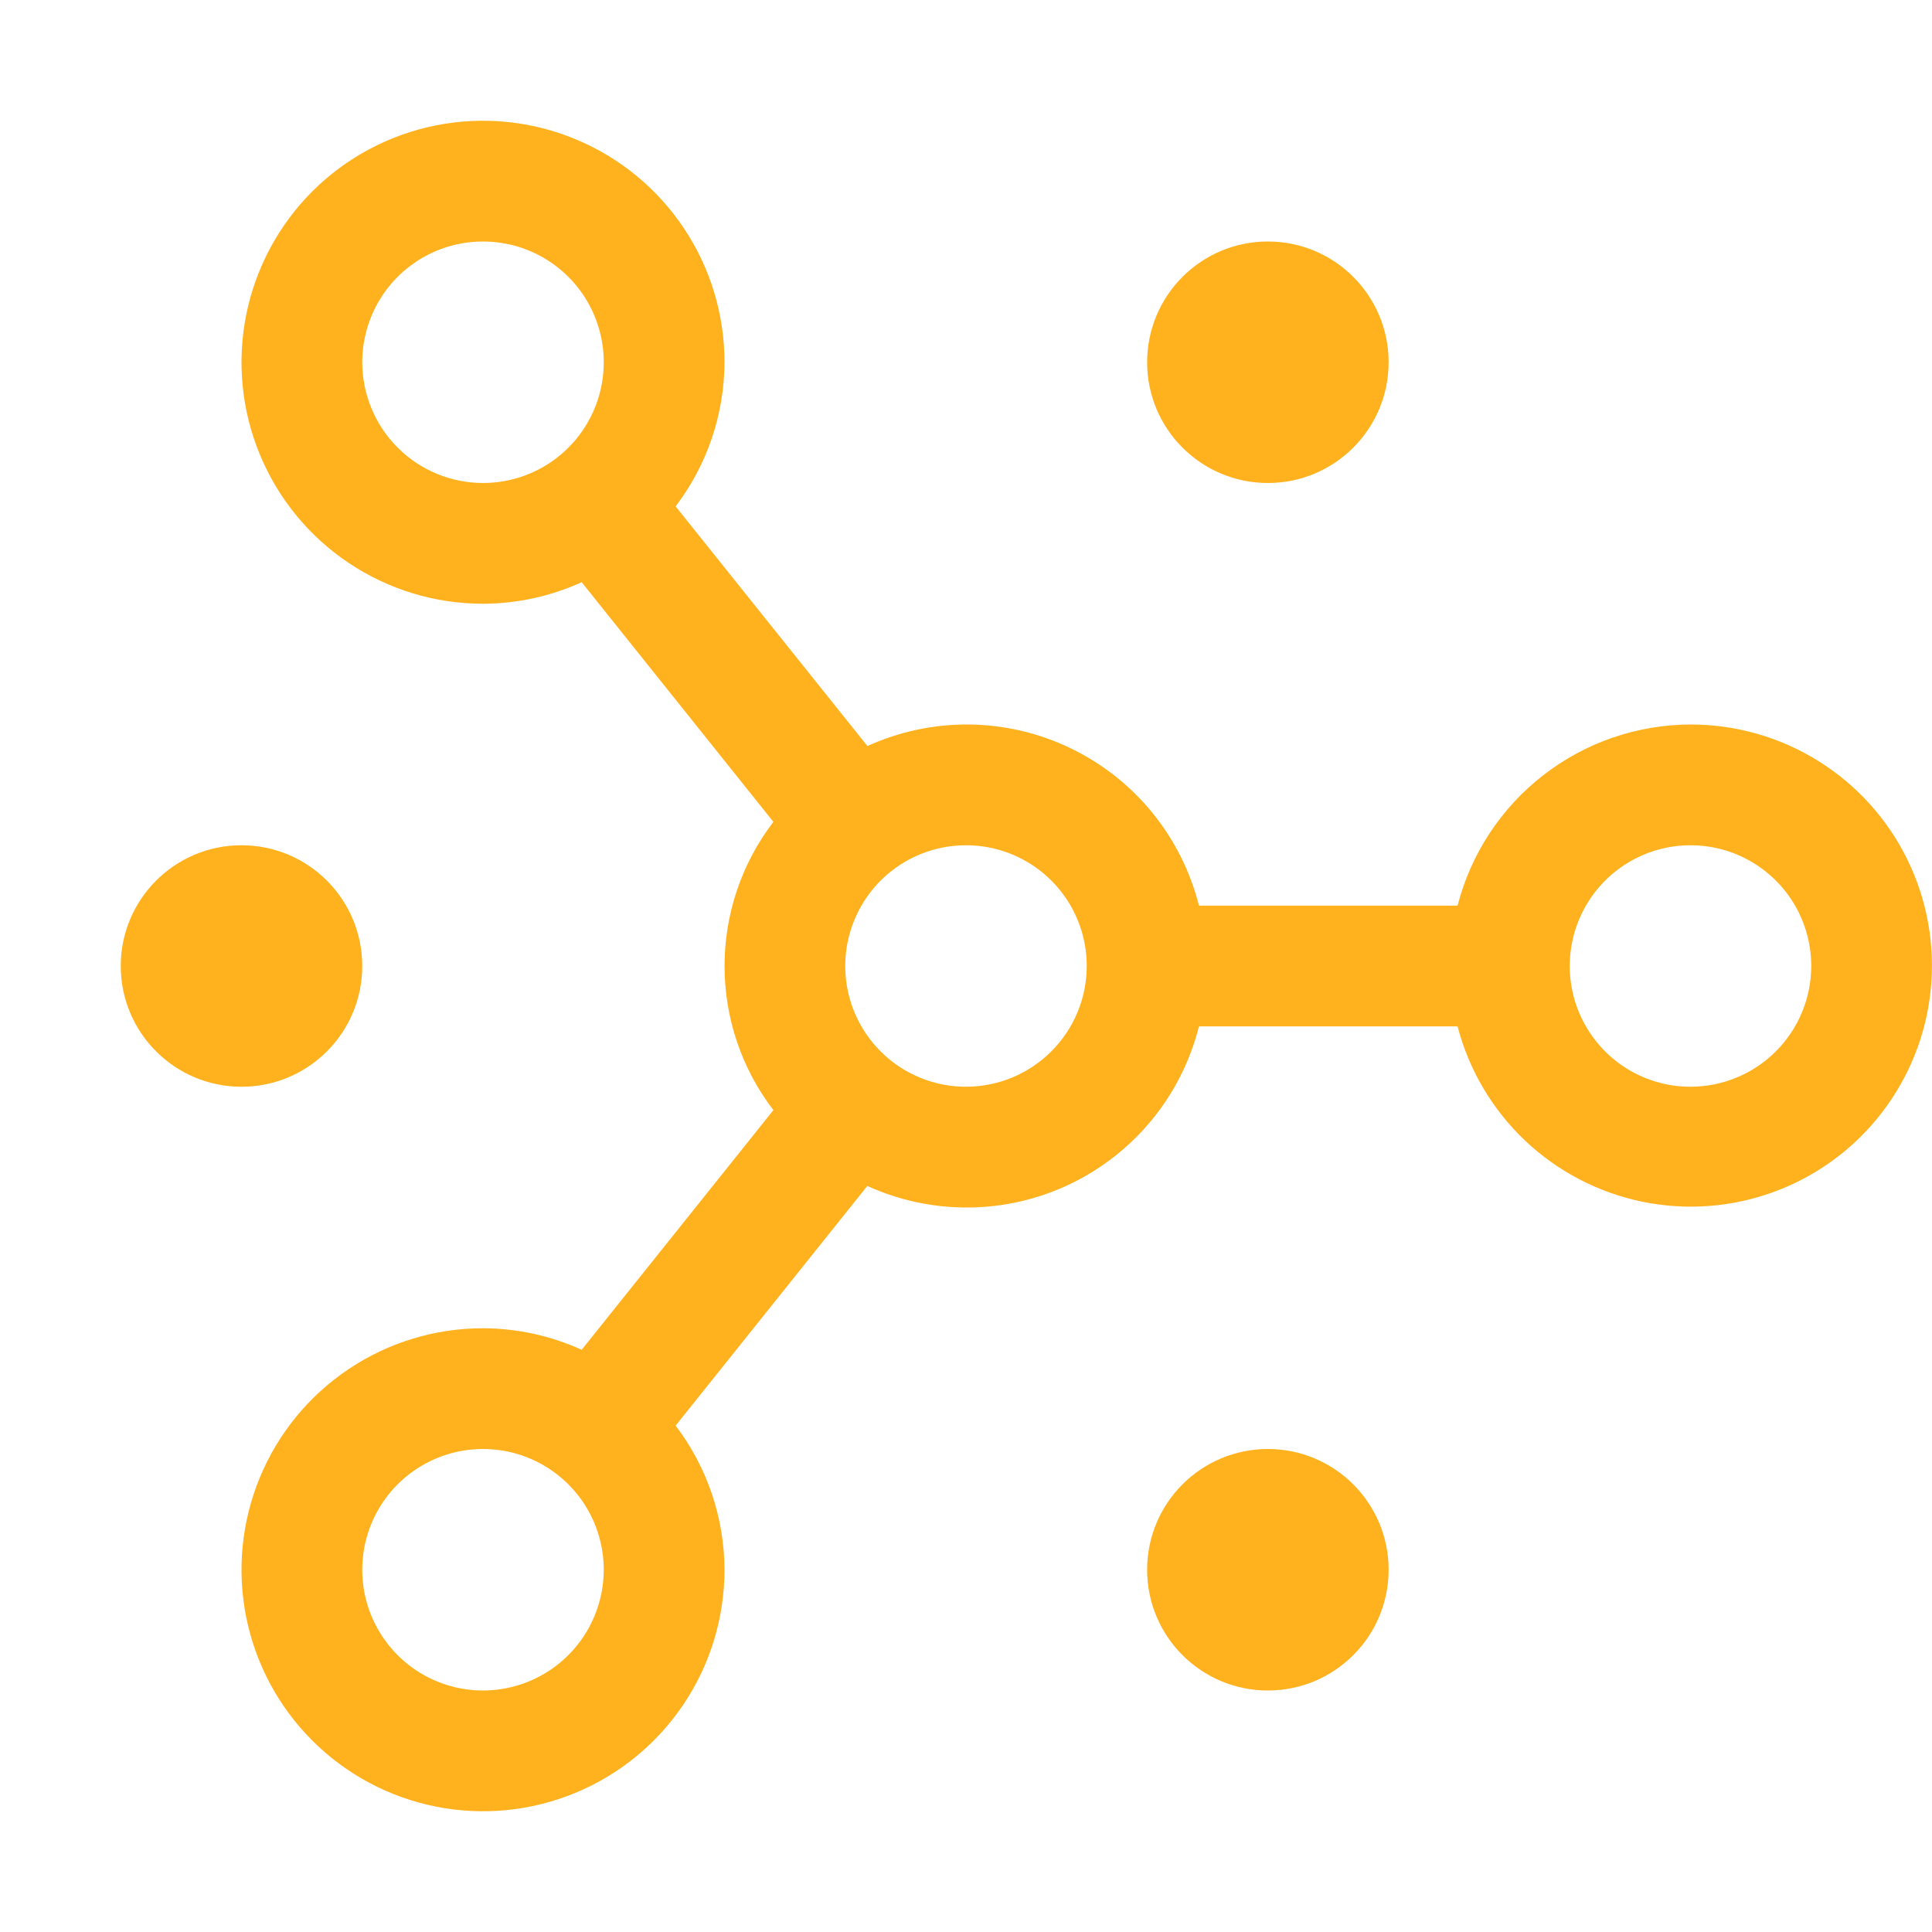 <svg width="40" height="40" viewBox="0 0 40 40" fill="none" xmlns="http://www.w3.org/2000/svg">
<path d="M26.25 35C27.631 35 28.75 33.881 28.75 32.5C28.75 31.119 27.631 30 26.25 30C24.869 30 23.75 31.119 23.75 32.5C23.75 33.881 24.869 35 26.25 35Z" fill="#FFB21E"/>
<path d="M26.25 10C27.631 10 28.75 8.881 28.75 7.5C28.75 6.119 27.631 5 26.25 5C24.869 5 23.75 6.119 23.75 7.5C23.75 8.881 24.869 10 26.25 10Z" fill="#FFB21E"/>
<path d="M5 22.5C6.381 22.5 7.5 21.381 7.5 20C7.5 18.619 6.381 17.5 5 17.5C3.619 17.5 2.5 18.619 2.5 20C2.5 21.381 3.619 22.5 5 22.5Z" fill="#FFB21E"/>
<path d="M35 15C33.895 15.003 32.821 15.373 31.949 16.052C31.076 16.73 30.453 17.679 30.177 18.75H24.823C24.645 18.045 24.316 17.388 23.856 16.824C23.397 16.261 22.819 15.806 22.164 15.491C21.509 15.175 20.793 15.008 20.067 15C19.34 14.993 18.62 15.145 17.959 15.446L13.988 10.484C14.641 9.626 14.996 8.578 15 7.5C15 6.511 14.707 5.544 14.157 4.722C13.608 3.9 12.827 3.259 11.913 2.881C11 2.502 9.994 2.403 9.025 2.596C8.055 2.789 7.164 3.265 6.464 3.964C5.765 4.664 5.289 5.555 5.096 6.525C4.903 7.494 5.002 8.5 5.381 9.413C5.759 10.327 6.4 11.108 7.222 11.657C8.044 12.207 9.011 12.5 10 12.5C10.705 12.498 11.401 12.346 12.043 12.054L16.012 17.016C15.356 17.872 15.001 18.921 15.001 20C15.001 21.079 15.356 22.128 16.012 22.984L12.043 27.946C11.401 27.654 10.705 27.502 10 27.5C9.011 27.5 8.044 27.793 7.222 28.343C6.4 28.892 5.759 29.673 5.381 30.587C5.002 31.5 4.903 32.506 5.096 33.475C5.289 34.445 5.765 35.336 6.464 36.035C7.164 36.735 8.055 37.211 9.025 37.404C9.994 37.597 11 37.498 11.913 37.119C12.827 36.741 13.608 36.1 14.157 35.278C14.707 34.456 15 33.489 15 32.5C14.996 31.422 14.641 30.374 13.988 29.516L17.957 24.554C18.619 24.855 19.339 25.008 20.066 25C20.793 24.993 21.509 24.825 22.164 24.51C22.819 24.195 23.397 23.739 23.856 23.176C24.316 22.613 24.645 21.955 24.823 21.25H30.177C30.413 22.153 30.897 22.972 31.574 23.614C32.252 24.256 33.096 24.695 34.01 24.882C34.925 25.068 35.873 24.995 36.748 24.669C37.623 24.344 38.389 23.779 38.959 23.04C39.529 22.301 39.881 21.417 39.974 20.489C40.067 19.56 39.898 18.624 39.485 17.786C39.073 16.949 38.434 16.244 37.641 15.752C36.848 15.259 35.933 14.999 35 15ZM7.5 7.5C7.5 7.006 7.647 6.522 7.921 6.111C8.196 5.7 8.586 5.38 9.043 5.19C9.5 5.001 10.003 4.952 10.488 5.048C10.973 5.144 11.418 5.383 11.768 5.732C12.117 6.082 12.355 6.527 12.452 7.012C12.548 7.497 12.499 8 12.31 8.457C12.12 8.914 11.8 9.304 11.389 9.579C10.978 9.853 10.495 10 10 10C9.337 9.999 8.702 9.736 8.233 9.267C7.764 8.798 7.501 8.163 7.5 7.5ZM10 35C9.506 35 9.022 34.853 8.611 34.579C8.2 34.304 7.88 33.913 7.69 33.457C7.501 33 7.452 32.497 7.548 32.012C7.644 31.527 7.883 31.082 8.232 30.732C8.582 30.383 9.027 30.145 9.512 30.048C9.997 29.952 10.5 30.001 10.957 30.19C11.414 30.38 11.804 30.7 12.079 31.111C12.353 31.522 12.5 32.006 12.5 32.5C12.499 33.163 12.236 33.798 11.767 34.267C11.298 34.736 10.663 34.999 10 35ZM20 22.5C19.506 22.5 19.022 22.353 18.611 22.079C18.2 21.804 17.88 21.413 17.69 20.957C17.501 20.5 17.452 19.997 17.548 19.512C17.645 19.027 17.883 18.582 18.232 18.232C18.582 17.883 19.027 17.645 19.512 17.548C19.997 17.452 20.5 17.501 20.957 17.69C21.413 17.88 21.804 18.2 22.079 18.611C22.353 19.022 22.5 19.506 22.5 20C22.499 20.663 22.236 21.298 21.767 21.767C21.298 22.236 20.663 22.499 20 22.5ZM35 22.5C34.505 22.5 34.022 22.353 33.611 22.079C33.2 21.804 32.88 21.413 32.69 20.957C32.501 20.5 32.452 19.997 32.548 19.512C32.645 19.027 32.883 18.582 33.232 18.232C33.582 17.883 34.027 17.645 34.512 17.548C34.997 17.452 35.5 17.501 35.957 17.69C36.413 17.88 36.804 18.2 37.079 18.611C37.353 19.022 37.5 19.506 37.5 20C37.499 20.663 37.236 21.298 36.767 21.767C36.298 22.236 35.663 22.499 35 22.5Z" fill="#FFB21E"/>
</svg>
